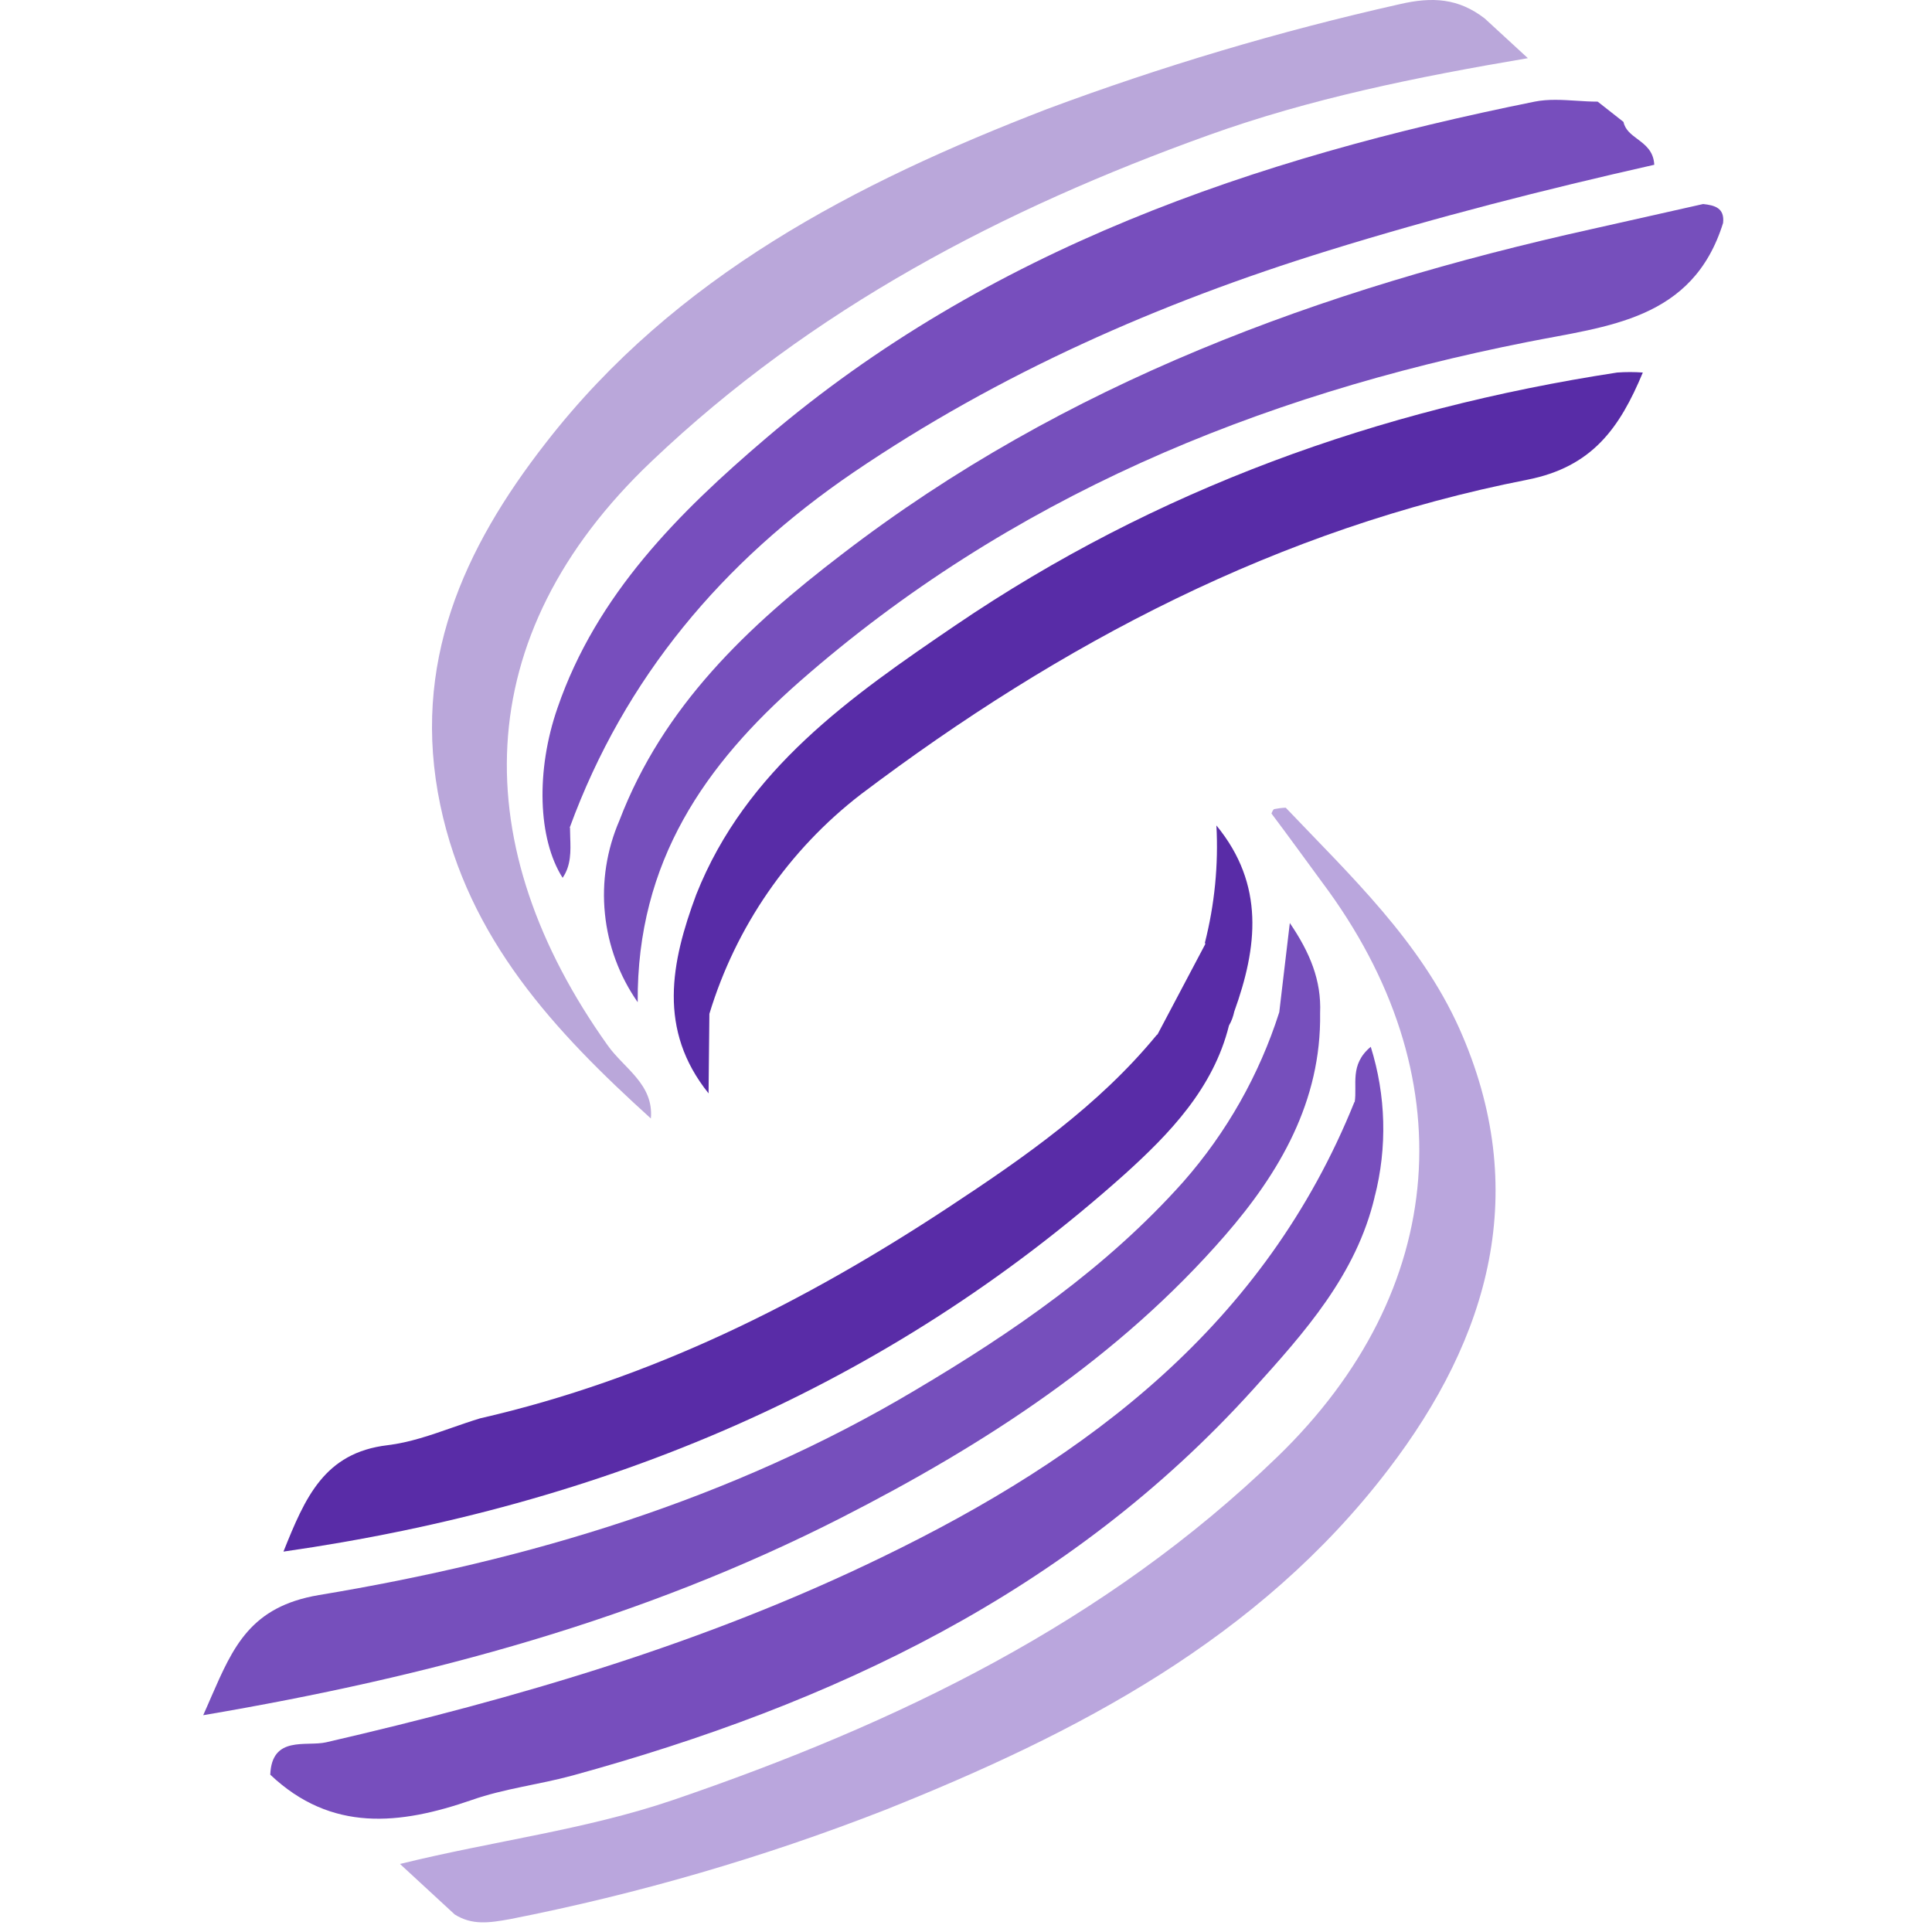 <svg width="28" height="28" viewBox="0 0 28 28" fill="none" xmlns="http://www.w3.org/2000/svg">
<path d="M21.517 0.267L22.143 0.843C20.517 1.118 18.988 1.43 17.518 1.958C14.535 3.029 11.769 4.472 9.445 6.684C6.763 9.229 6.763 12.279 8.806 15.149C9.042 15.484 9.476 15.712 9.433 16.21C8.04 14.949 6.788 13.61 6.381 11.668C5.953 9.624 6.716 7.948 7.913 6.415C9.786 4.003 12.398 2.652 15.173 1.581C16.839 0.96 18.545 0.452 20.279 0.062C20.765 -0.052 21.14 -0.023 21.517 0.267Z" fill="#BAA7DA"/>
<path d="M6.59 27.746L5.797 27.014C7.155 26.679 8.479 26.521 9.755 26.087C12.993 24.981 16.021 23.524 18.514 21.112C21.006 18.7 21.246 15.569 19.159 12.784C18.913 12.449 18.67 12.113 18.427 11.79C18.427 11.79 18.448 11.731 18.467 11.726C18.522 11.715 18.578 11.708 18.634 11.706C19.572 12.692 20.577 13.634 21.149 14.904C22.196 17.251 21.591 19.378 20.116 21.303C18.246 23.749 15.611 25.12 12.827 26.231C11.067 26.919 9.249 27.448 7.395 27.813C7.085 27.869 6.843 27.904 6.59 27.746Z" fill="#BAA6DD"/>
<path d="M24.972 3.232C24.533 4.643 23.296 4.725 22.134 4.957C18.217 5.733 14.627 7.211 11.588 9.878C10.234 11.069 9.227 12.476 9.242 14.525C8.977 14.145 8.813 13.704 8.767 13.242C8.72 12.781 8.793 12.316 8.977 11.891C9.612 10.231 10.837 9.076 12.198 8.036C15.433 5.547 19.152 4.189 23.073 3.319L24.683 2.957C24.851 2.975 24.997 3.014 24.972 3.232Z" fill="#764FBC"/>
<path d="M16.303 17.015C16.947 16.433 17.585 15.774 17.811 14.863C17.85 14.797 17.873 14.729 17.888 14.66C18.221 13.735 18.336 12.824 17.629 11.963C17.66 12.536 17.603 13.111 17.461 13.668L17.469 13.671C17.468 13.676 17.467 13.681 17.466 13.686L16.776 14.991C16.772 14.995 16.767 14.998 16.762 15.002C15.921 16.024 14.85 16.77 13.759 17.489C11.65 18.88 9.429 19.99 6.957 20.556C6.822 20.597 6.687 20.644 6.552 20.691C6.244 20.799 5.934 20.907 5.616 20.945C4.698 21.054 4.421 21.706 4.108 22.487C8.76 21.82 12.847 20.105 16.303 17.015Z" fill="#592CA7"/>
<path d="M13.849 9.061C12.334 10.092 10.811 11.15 10.091 12.963C10.091 12.963 10.091 12.963 10.091 12.963C9.723 13.95 9.53 14.926 10.269 15.846L10.281 14.693C10.281 14.693 10.281 14.693 10.281 14.693C10.664 13.431 11.43 12.319 12.475 11.513C15.373 9.323 18.539 7.658 22.133 6.953C23.075 6.768 23.473 6.205 23.809 5.399C23.685 5.39 23.56 5.39 23.437 5.399C19.977 5.929 16.751 7.09 13.849 9.061Z" fill="#582CA7"/>
<path d="M11.107 6.346C9.843 7.423 8.645 8.613 8.08 10.259C7.765 11.163 7.794 12.158 8.154 12.722C8.278 12.541 8.271 12.337 8.264 12.135C8.263 12.089 8.261 12.043 8.261 11.998C8.259 11.994 8.257 11.991 8.255 11.988L8.258 11.991C9.052 9.822 10.475 8.136 12.368 6.847C14.485 5.409 16.801 4.39 19.24 3.635C20.8 3.151 22.384 2.747 23.975 2.388C23.965 2.191 23.845 2.1 23.731 2.015C23.64 1.947 23.552 1.881 23.529 1.767L23.155 1.473C23.053 1.473 22.95 1.467 22.848 1.46C22.642 1.447 22.437 1.434 22.241 1.473C18.18 2.293 14.315 3.61 11.107 6.346Z" fill="#774EBD"/>
<path d="M19.923 17.345C19.657 18.474 18.906 19.311 18.163 20.134C15.497 23.085 12.059 24.7 8.298 25.732C7.815 25.864 7.309 25.921 6.84 26.086C5.796 26.448 4.802 26.558 3.917 25.72C3.939 25.147 4.438 25.316 4.726 25.251C7.497 24.611 10.21 23.818 12.78 22.569C15.785 21.114 18.333 19.192 19.63 15.969C20.138 16.349 19.784 16.896 19.923 17.345Z" fill="#774EBD"/>
<path d="M19.923 17.345C19.692 16.916 19.948 16.384 19.633 15.974C19.674 15.722 19.553 15.432 19.866 15.171C20.087 15.876 20.107 16.629 19.923 17.345Z" fill="#774EBD"/>
<path d="M19.132 14.683C19.152 14.208 18.985 13.806 18.693 13.377C18.659 13.664 18.628 13.922 18.599 14.17C18.579 14.34 18.56 14.506 18.54 14.671L18.539 14.673C18.25 15.578 17.777 16.414 17.149 17.128C16.037 18.375 14.682 19.307 13.268 20.145C10.598 21.737 7.653 22.614 4.621 23.117C3.632 23.284 3.379 23.865 3.059 24.598C3.022 24.683 2.985 24.77 2.945 24.858C6.236 24.3 9.314 23.464 12.195 21.995C14.27 20.936 16.212 19.679 17.753 17.906C18.544 16.996 19.151 15.961 19.132 14.683Z" fill="#764FBC"/>
</svg>
